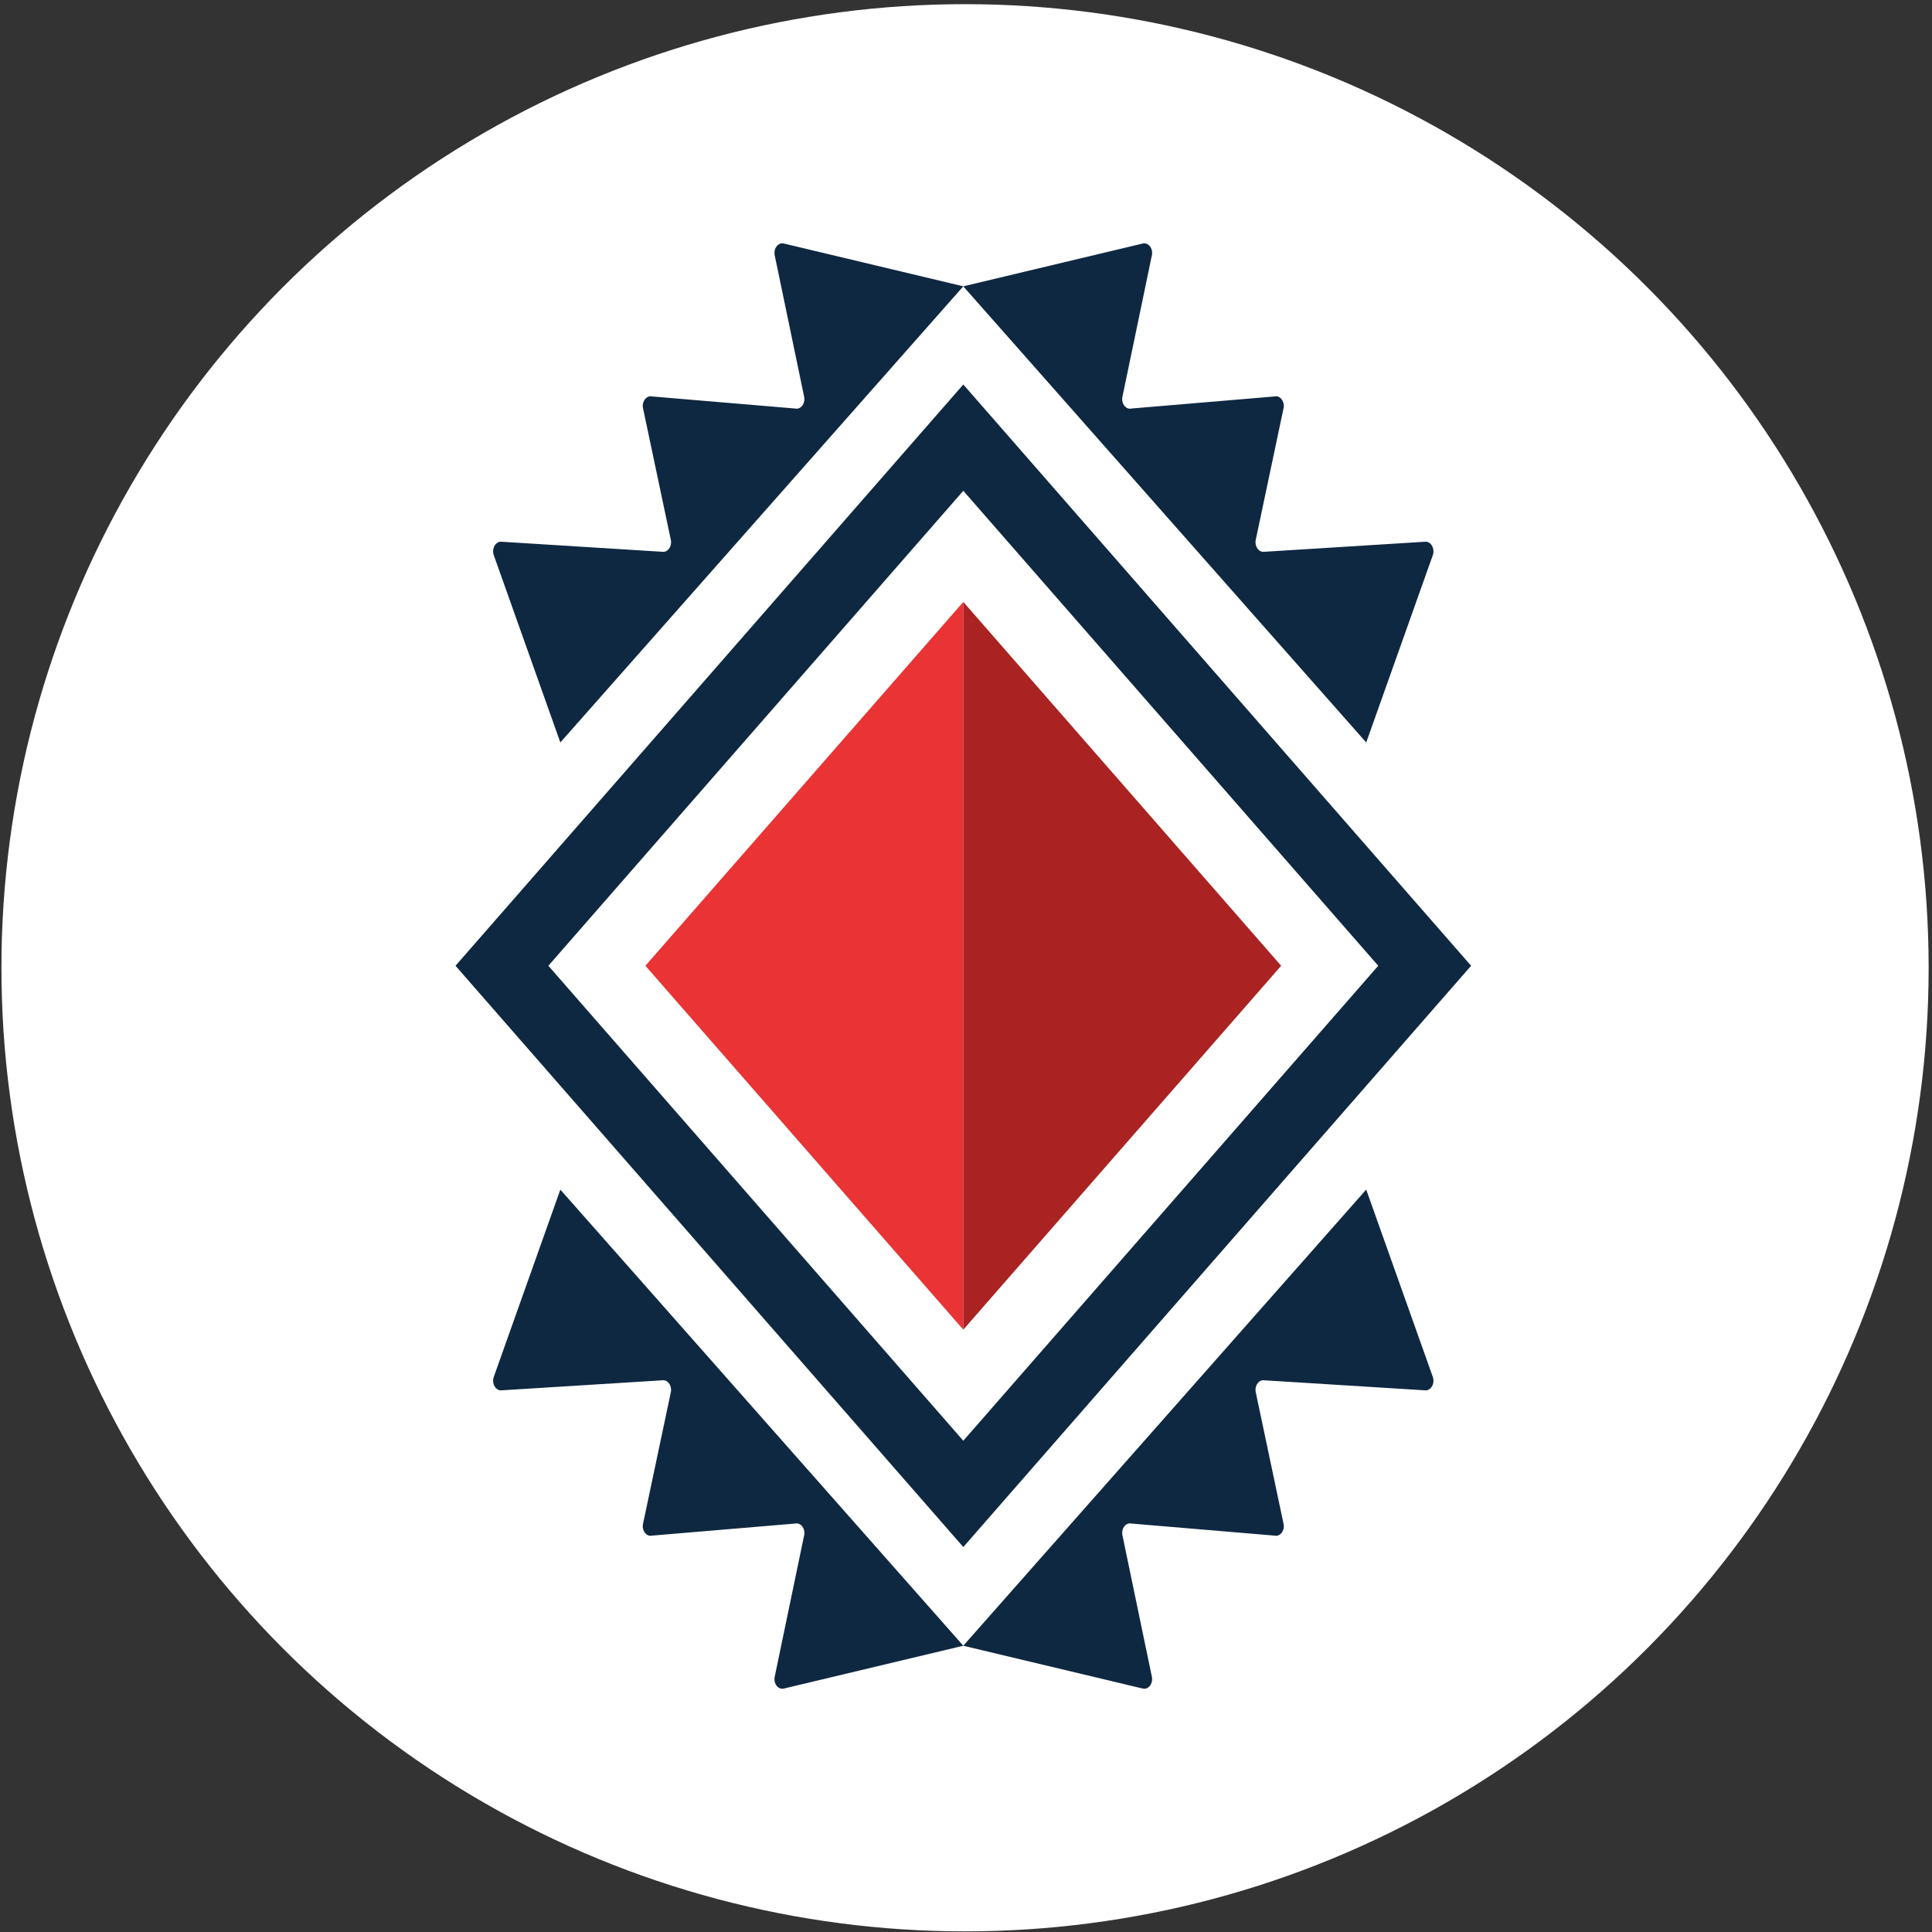 <svg width="403" height="403" viewBox="0 0 403 403" fill="none" xmlns="http://www.w3.org/2000/svg">
<rect x="0" y="0" width="403" height="403" fill="#333333" stroke="none"/>
<circle cx="201.3" cy="201.869" r="201" fill="white"/>
<path d="M200.938 322.699L95.016 201.451L200.938 80.203L306.861 201.451L200.938 322.699ZM114.386 201.451L200.938 300.527L287.491 201.451L200.938 102.375L114.386 201.451Z" fill="#0F2841"/>
<path d="M200.939 277.358L134.626 201.451L200.939 125.552V277.358Z" fill="#E93334"/>
<path d="M200.938 277.358L267.242 201.451L200.938 125.552V277.358Z" fill="#AA2222"/>
<path d="M284.984 154.871L298.873 115.803C299.367 114.385 298.438 112.837 297.184 113.007L263.704 115.098C262.63 115.244 261.735 114.085 261.905 112.772L267.771 85.001C267.959 83.615 266.953 82.424 265.836 82.699L236.039 85.211C234.896 85.495 233.89 84.263 234.112 82.853L240.293 53.153C240.515 51.735 239.491 50.503 238.34 50.803L200.93 59.725L284.984 154.879V154.871Z" fill="#0F2841"/>
<path d="M116.884 154.871L102.996 115.803C102.501 114.385 103.431 112.837 104.684 113.007L138.164 115.098C139.238 115.244 140.134 114.085 139.963 112.772L134.097 85.001C133.91 83.615 134.916 82.424 136.033 82.699L165.83 85.211C166.972 85.495 167.978 84.263 167.757 82.853L161.576 53.153C161.354 51.735 162.377 50.503 163.528 50.803L200.938 59.725L116.884 154.871Z" fill="#0F2841"/>
<path d="M284.984 248.145L298.873 287.212C299.367 288.631 298.438 290.178 297.184 290.008L263.704 287.918C262.63 287.772 261.735 288.93 261.905 290.243L267.771 318.015C267.959 319.4 266.953 320.592 265.836 320.316L236.039 317.804C234.896 317.52 233.89 318.752 234.112 320.162L240.293 349.862C240.515 351.28 239.491 352.512 238.34 352.212L200.93 343.29L284.984 248.136V248.145Z" fill="#0F2841"/>
<path d="M116.884 248.145L102.996 287.213C102.501 288.631 103.431 290.178 104.684 290.008L138.164 287.918C139.238 287.772 140.134 288.93 139.963 290.243L134.097 318.015C133.91 319.4 134.916 320.592 136.033 320.316L165.83 317.804C166.972 317.52 167.978 318.752 167.757 320.162L161.576 349.862C161.354 351.28 162.377 352.512 163.528 352.212L200.938 343.29L116.884 248.145Z" fill="#0F2841"/>
</svg>

